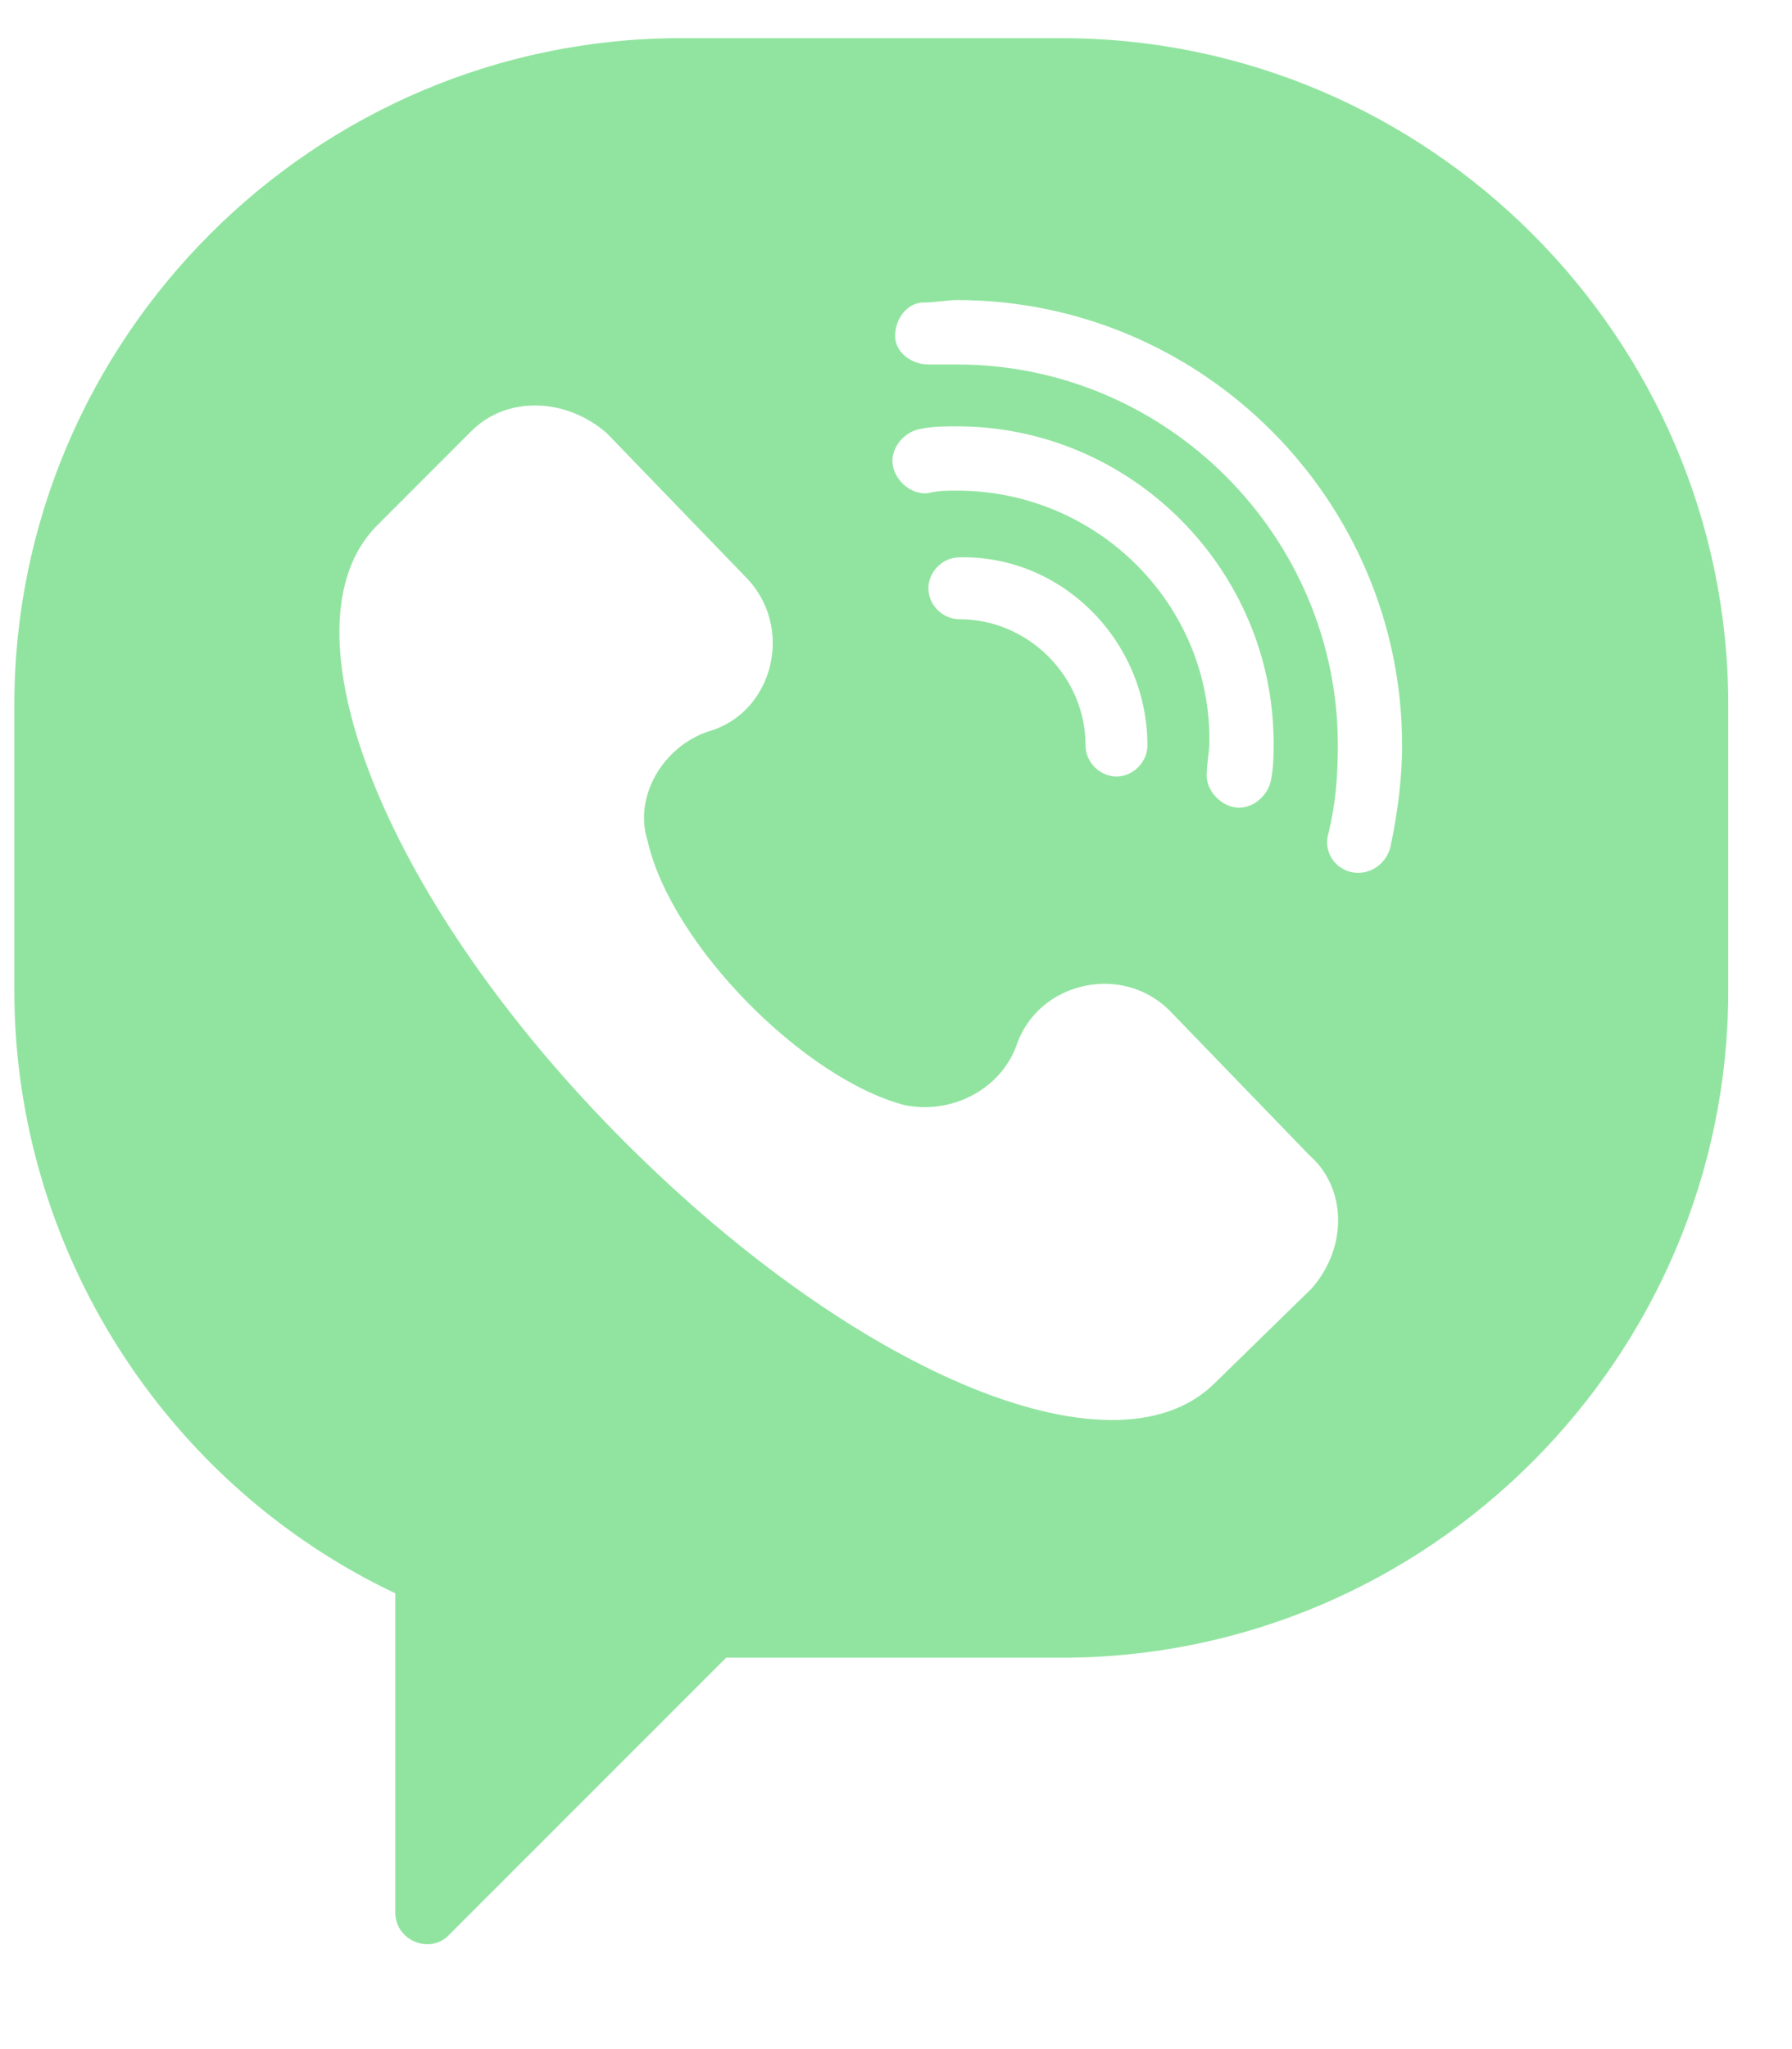 <svg width="14" height="16" viewBox="0 0 14 16" fill="none" xmlns="http://www.w3.org/2000/svg">
<path d="M8.295 0.298H5.319C2.455 0.298 0.112 2.641 0.112 5.505V7.736C0.112 9.745 1.284 11.586 3.088 12.441V14.933C3.088 15.156 3.367 15.268 3.515 15.101L5.673 12.944H8.295C11.159 12.944 13.502 10.6 13.502 7.736V5.505C13.502 2.641 11.159 0.298 8.295 0.298ZM10.247 10.061L9.485 10.805C8.685 11.586 6.621 10.693 4.799 8.834C2.976 6.974 2.177 4.891 2.939 4.11L3.683 3.366C3.962 3.087 4.427 3.106 4.743 3.385L5.821 4.501C6.212 4.891 6.045 5.561 5.542 5.709C5.189 5.821 4.947 6.212 5.059 6.565C5.245 7.383 6.286 8.425 7.067 8.629C7.421 8.703 7.811 8.518 7.941 8.164C8.109 7.662 8.778 7.513 9.15 7.904L10.229 9.02C10.526 9.28 10.526 9.745 10.247 10.061ZM7.477 3.831C7.402 3.831 7.328 3.831 7.253 3.85C7.123 3.868 6.993 3.757 6.974 3.627C6.956 3.496 7.067 3.366 7.198 3.348C7.291 3.329 7.384 3.329 7.477 3.329C8.834 3.329 9.95 4.445 9.95 5.802C9.95 5.895 9.95 5.988 9.931 6.081C9.913 6.212 9.782 6.323 9.652 6.305C9.522 6.286 9.411 6.156 9.429 6.026C9.429 5.951 9.448 5.877 9.448 5.802C9.466 4.724 8.574 3.831 7.477 3.831ZM8.964 5.821C8.964 5.951 8.853 6.063 8.722 6.063C8.592 6.063 8.481 5.951 8.481 5.821C8.481 5.282 8.034 4.835 7.495 4.835C7.365 4.835 7.253 4.724 7.253 4.594C7.253 4.463 7.365 4.352 7.495 4.352C8.295 4.333 8.964 5.003 8.964 5.821ZM10.861 6.621C10.824 6.751 10.694 6.844 10.545 6.807C10.415 6.769 10.34 6.639 10.378 6.509C10.433 6.286 10.452 6.063 10.452 5.821C10.452 4.185 9.113 2.846 7.477 2.846C7.402 2.846 7.328 2.846 7.253 2.846C7.123 2.846 6.993 2.753 6.993 2.622C6.993 2.492 7.086 2.362 7.216 2.362C7.309 2.362 7.402 2.343 7.477 2.343C9.392 2.343 10.954 3.906 10.954 5.821C10.954 6.081 10.917 6.36 10.861 6.621Z" fill="#24CA43" fill-opacity="0.5"/>
</svg>
